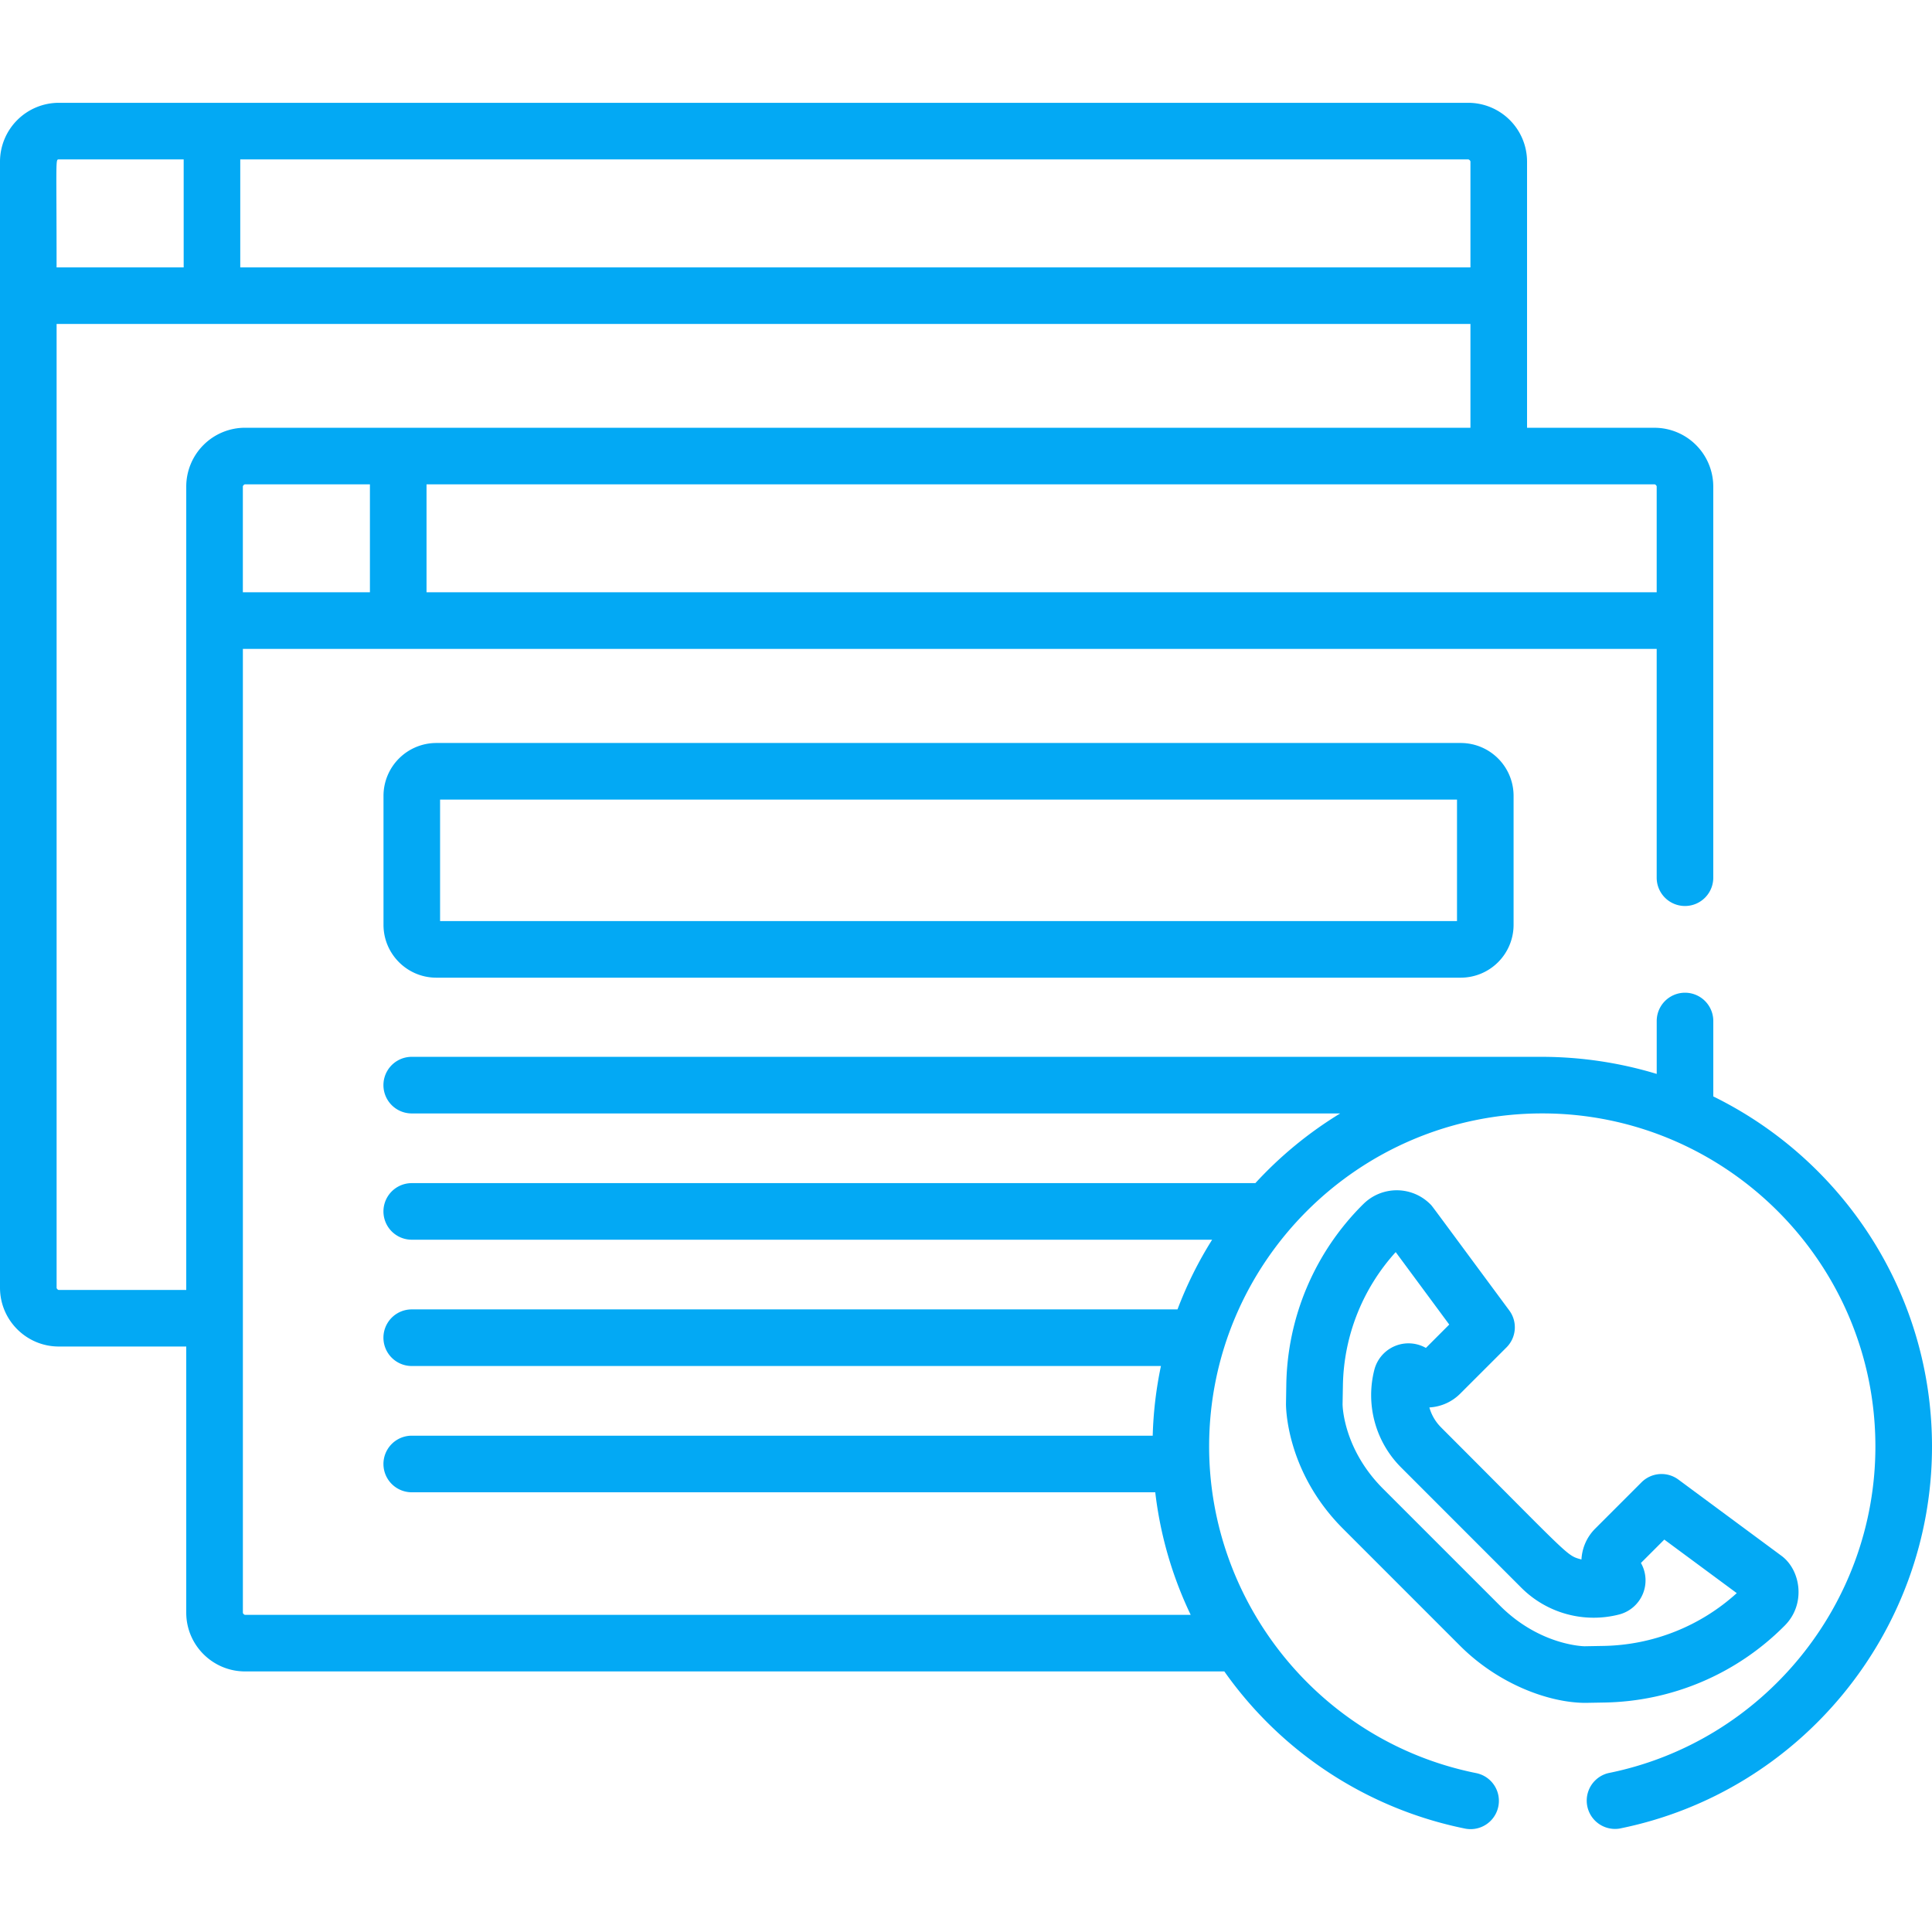 <svg width="70" height="70" fill="none" xmlns="http://www.w3.org/2000/svg"><g clip-path="url(#a)" fill="#03A9F4"><path d="M52.926 26.92H15.808a1.916 1.916 0 0 0-1.913 1.913v4.676c0 1.055.858 1.914 1.913 1.914h37.118a1.916 1.916 0 0 0 1.914-1.914v-4.676a1.916 1.916 0 0 0-1.914-1.913Zm-.137 6.452H15.945V28.97H52.79v4.4ZM64.55 56.373l-3.74-2.766a1.026 1.026 0 0 0-1.335.1l-1.678 1.678c-.31.31-.476.71-.498 1.118-.557-.155-.325-.024-5.023-4.722l-.066-.067a1.645 1.645 0 0 1-.421-.72 1.707 1.707 0 0 0 1.118-.5l1.678-1.677c.359-.36.401-.927.1-1.335-2.974-4.02-2.782-3.771-2.866-3.855a1.716 1.716 0 0 0-2.424 0l-.02.019a9.418 9.418 0 0 0-2.77 6.526l-.011.677c-.002.1-.01 2.465 2.07 4.543l4.235 4.236c1.412 1.412 3.251 2.07 4.548 2.07l.673-.012a9.419 9.419 0 0 0 6.526-2.77l.019-.019c.773-.774.582-2.006-.115-2.524Zm-6.466 3.262-.67.012c-.03 0-1.622-.026-3.065-1.469l-4.236-4.236c-1.443-1.443-1.468-3.009-1.469-3.061l.012-.673a7.372 7.372 0 0 1 1.913-4.842l1.94 2.625-.846.847a1.278 1.278 0 0 0-1.866.785 3.705 3.705 0 0 0 .962 3.54l4.368 4.37a3.706 3.706 0 0 0 3.542.962 1.277 1.277 0 0 0 .785-1.866l.847-.847 2.625 1.94a7.372 7.372 0 0 1-4.842 1.913Z"/><path d="M62.076 39.725v-2.732a1.025 1.025 0 1 0-2.05 0v1.917a14.42 14.42 0 0 0-4.146-.619H14.918a1.025 1.025 0 1 0 0 2.051h33.64a14.221 14.221 0 0 0-3.074 2.525H14.918a1.025 1.025 0 1 0 0 2.05h29c-.499.793-.92 1.638-1.255 2.525H14.918a1.025 1.025 0 1 0 0 2.051h27.145a14.104 14.104 0 0 0-.298 2.525H14.918a1.025 1.025 0 1 0 0 2.05h26.939a14.047 14.047 0 0 0 1.284 4.441H8.88c-.033 0-.08-.047-.08-.08V23.51h51.225v8.291a1.025 1.025 0 1 0 2.05 0V17.629a2.133 2.133 0 0 0-2.13-2.13h-4.617V5.855a2.133 2.133 0 0 0-2.132-2.13H2.132A2.134 2.134 0 0 0 0 5.855v40.802c0 1.175.956 2.13 2.131 2.13h4.617v9.642c0 1.175.956 2.13 2.132 2.13H44.36a14.092 14.092 0 0 0 8.72 5.694 1.025 1.025 0 1 0 .405-2.01c-5.67-1.14-9.676-6.17-9.676-11.832 0-6.655 5.414-12.07 12.07-12.07 6.624 0 12.07 5.387 12.07 12.07 0 5.729-4.07 10.705-9.677 11.832a1.026 1.026 0 0 0 .404 2.01C65.238 64.936 70 59.115 70 52.413c0-5.565-3.236-10.387-7.924-12.687ZM13.403 21.46H8.799v-3.832c0-.032.048-.08.08-.08h4.524v3.912Zm46.542-3.912c.033 0 .08.047.08.08v3.832H15.454v-3.912h44.491ZM8.705 5.776h44.492c.033 0 .08.047.08.08v3.832H8.705V5.776Zm-6.574 0h4.524v3.912H2.05c0-3.934-.045-3.912.08-3.912Zm4.617 11.852v29.11H2.131c-.033 0-.08-.047-.08-.08v-34.92h51.226v3.76H8.88a2.133 2.133 0 0 0-2.132 2.13Z"/></g><defs><clipPath id="a"><path fill="#fff" d="M0 0h70v70H0z"/></clipPath></defs></svg>